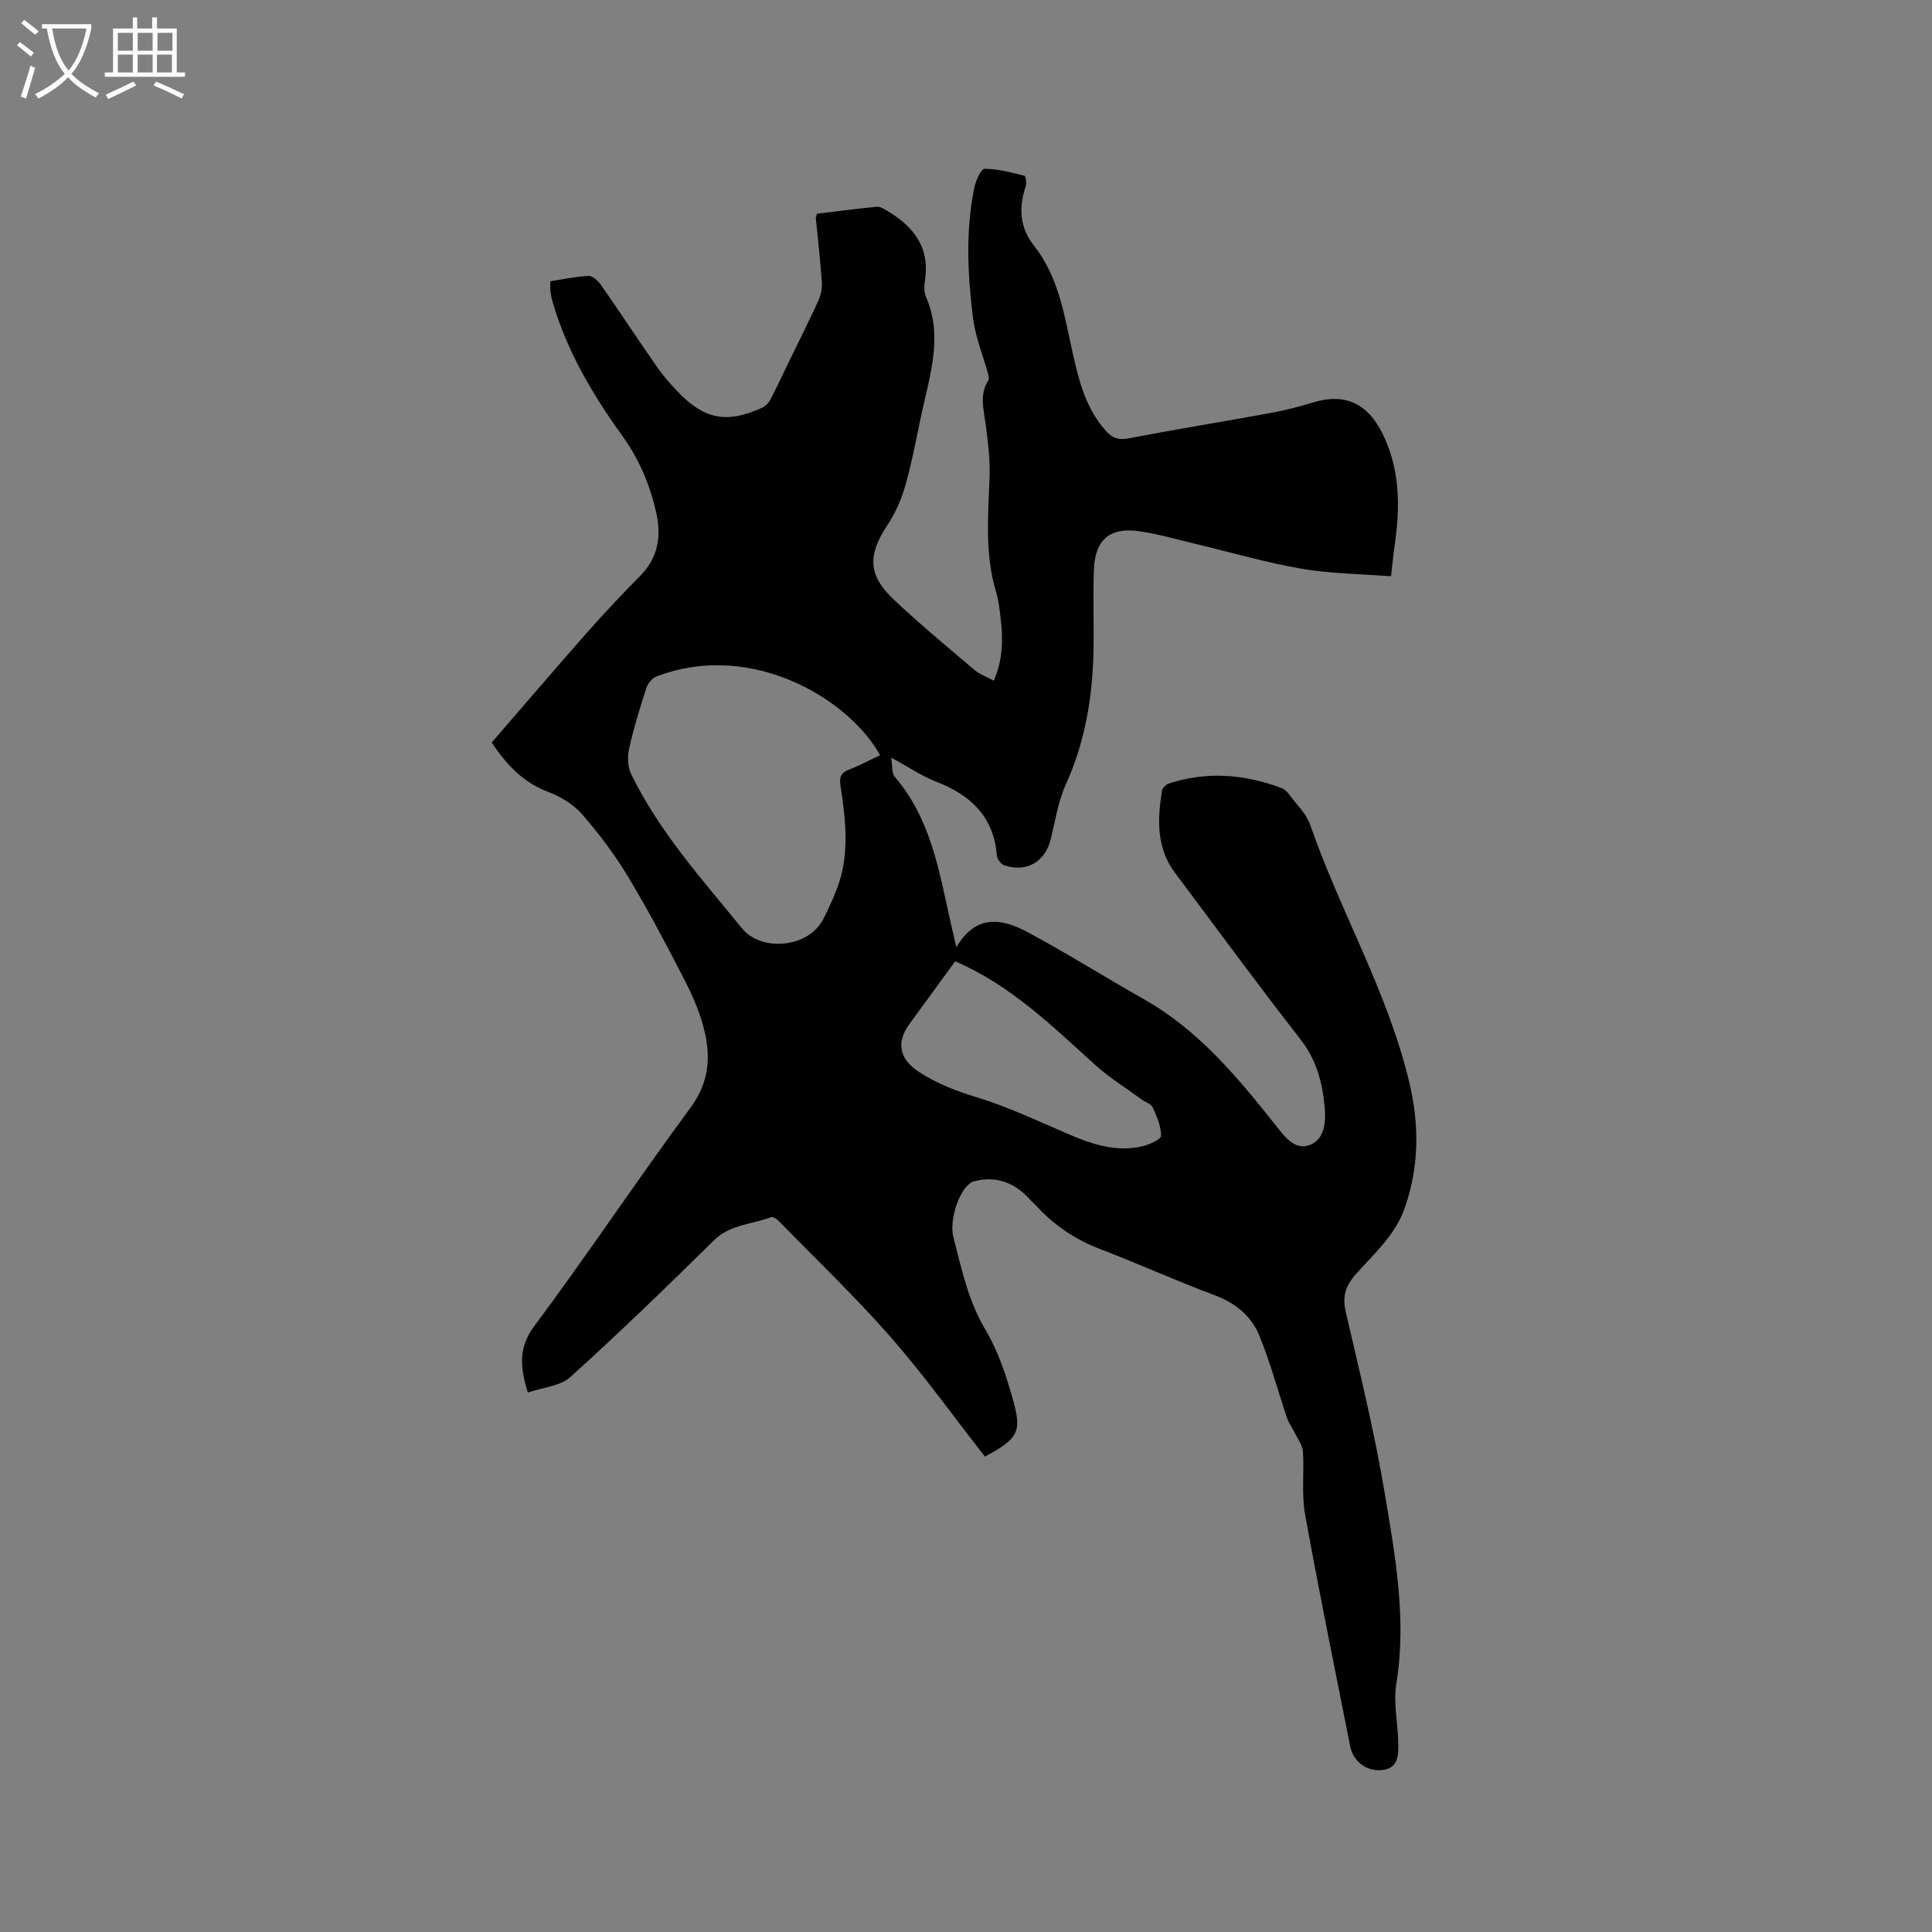 <svg enable-background="new 0 0 400 400" viewBox="0 0 400 400" xmlns="http://www.w3.org/2000/svg"><rect x="0" y="0" width="400" height="400" fill="#808080" stroke="none"/><path d="m6.4 11.7c-1-.8-1.9-1.6-2.9-2.3l.6-.7c.9.7 1.9 1.4 2.9 2.2zm-2.1 8.3c.7-2.1 1.4-4.2 2-6.4.2.1.6.3 1 .4-.7 2.3-1.3 4.4-1.9 6.4zm3-12.8c-1.1-.9-2.1-1.7-2.9-2.4l.6-.7c1 .8 2 1.5 3 2.4zm1.4-1.3v-.9h10.2v.9c-.9 4.2-2.3 7.3-4.1 9.4 1.3 1.4 3.2 2.7 5.7 4-.2.2-.4.5-.7.9-2.5-1.4-4.4-2.7-5.7-4.2-1.4 1.5-3.5 3-6.1 4.4 0 0 0 0-.1-.1-.3-.4-.5-.7-.7-.8 2.7-1.3 4.7-2.8 6.2-4.2-1.8-2.2-3-5.3-3.7-9.4zm9.2 0h-7.1c.6 3.8 1.7 6.7 3.4 8.7 1.7-2 2.9-4.8 3.7-8.7z" fill="#fbfcfa"/><path d="m31.6 3.6h.9v2.3h4.1v9.1h1.7v.9h-16.6v-.9h1.7v-9.1h4.1v-2.3h.9v2.3h3.1v-2.3zm-4 13.3.6.8c-1.9.9-3.8 1.9-5.8 2.8-.2-.3-.3-.6-.5-.9 2-.9 3.9-1.8 5.7-2.7zm-3.2-10.1v3.7h3.1v-3.7zm0 4.5v3.7h3.1v-3.7zm4.1-4.5v3.7h3.1v-3.7zm0 4.5v3.7h3.1v-3.7zm9.1 9.1c-2.1-1.1-4.1-2-5.8-2.7l.5-.8c2.2.9 4.1 1.8 5.8 2.6zm-1.9-13.6h-3.1v3.7h3.1zm-3.2 4.5v3.7h3.1v-3.7z" fill="#fbfcfa"/><path d="m203.92 301.58c-6.53-8.35-12.64-16.9-19.53-24.77-7.32-8.35-15.39-16.05-23.16-24.01-.4-.41-1.19-.96-1.56-.81-3.97 1.54-8.46 1.46-11.86 4.81-9.74 9.6-19.57 19.13-29.71 28.29-2.11 1.91-5.73 2.15-8.82 3.22-1.59-5.21-2.03-9.22 1.36-13.78 11.06-14.87 21.36-30.32 32.36-45.25 3.68-5 4.18-10.1 2.91-15.58-.82-3.56-2.27-7.06-3.94-10.33-3.76-7.35-7.62-14.67-11.87-21.75-2.76-4.59-6.02-8.94-9.54-12.99-1.8-2.07-4.47-3.7-7.07-4.68-5.07-1.9-8.48-5.44-11.7-10.21 6.54-7.55 13.11-15.25 19.81-22.84 3.51-3.97 7.14-7.84 10.88-11.6 3.78-3.79 4.5-8.28 3.38-13.2-1.3-5.71-3.49-10.97-6.99-15.83-6.14-8.52-11.49-17.54-14.46-27.76-.21-.71-.36-1.44-.45-2.17-.07-.61-.02-1.24-.02-2.11 2.71-.41 5.29-.99 7.9-1.1.84-.04 1.97.98 2.55 1.81 3.94 5.65 7.72 11.41 11.66 17.06 1.26 1.82 2.74 3.51 4.28 5.11 5.56 5.75 10.05 6.61 17.37 3.35.7-.31 1.4-.98 1.76-1.67 1.38-2.61 2.61-5.3 3.91-7.96 2.02-4.16 4.11-8.29 6.03-12.5.53-1.16.84-2.58.76-3.84-.3-4.44-.82-8.86-1.25-13.29-.02-.19.1-.39.24-.95 4.04-.49 8.22-1.03 12.41-1.45.63-.06 1.37.41 1.99.77 5.47 3.2 8.98 7.49 7.97 14.34-.17 1.13-.26 2.47.17 3.47 3.58 8.23.86 16.18-.87 24.19-1.07 4.97-1.98 9.99-3.36 14.87-.81 2.86-2.04 5.73-3.68 8.19-4.14 6.19-4.13 10.4 1.24 15.48 5.38 5.08 11.09 9.81 16.73 14.59 1.1.93 2.55 1.44 4.01 2.23 1.87-4.29 1.94-8.55 1.42-12.87-.23-1.89-.43-3.82-.98-5.63-2.34-7.79-1.6-15.71-1.32-23.64.13-3.66-.34-7.37-.82-11.03-.4-3.05-1.31-6.03.53-8.94.22-.34.1-.98-.02-1.43-1.05-3.85-2.63-7.62-3.12-11.54-1.12-8.95-1.56-17.98.25-26.92.3-1.48 1.41-3.98 2.14-3.98 2.77 0 5.56.77 8.3 1.45.25.06.42 1.57.19 2.27-1.46 4.41-1.2 8.47 1.79 12.26 5.11 6.49 6.26 14.46 7.98 22.19 1.3 5.82 2.74 11.54 6.92 16.15 1.35 1.48 2.6 1.88 4.66 1.48 9.76-1.87 19.57-3.45 29.35-5.24 3.01-.55 5.99-1.32 8.91-2.21 6.55-2 11.27.31 14.29 6.45 3.71 7.53 3.66 15.31 2.5 23.28-.27 1.88-.44 3.78-.73 6.28-6.19-.48-12.44-.52-18.52-1.56-7.38-1.27-14.61-3.4-21.91-5.13-3.91-.93-7.79-2.08-11.75-2.64-6.01-.85-9.07 1.74-9.33 7.81-.23 5.61.02 11.24-.09 16.85-.19 9.61-1.71 18.91-5.74 27.79-1.59 3.51-2.18 7.5-3.11 11.3-1.15 4.69-5.03 6.99-9.62 5.42-.68-.23-1.49-1.28-1.54-2-.63-8.04-5.37-12.52-12.51-15.29-3.02-1.17-5.77-3.05-9.38-5.01.31 1.79.11 3.25.75 3.99 7.42 8.61 9.17 19.36 11.51 29.9.34 1.54.71 3.08 1.24 5.4 4.03-6.97 9.5-5.97 14.75-3.15 8.19 4.39 16.06 9.35 24.15 13.93 11.25 6.37 19.29 16.07 27.14 25.96 1.91 2.4 3.98 5.36 7.12 4.18 3.16-1.19 3.39-4.88 3.08-8.03-.48-4.99-1.69-9.61-4.95-13.79-8.86-11.37-17.39-23-26.03-34.55-3.87-5.17-3.64-11.06-2.68-17 .09-.56.81-1.27 1.39-1.46 7.88-2.59 15.66-1.95 23.33.91.64.24 1.23.84 1.66 1.41 1.51 2.04 3.51 3.94 4.31 6.24 6.23 17.99 16.06 34.59 20.5 53.27 2.09 8.76 2.08 17.36-.91 25.97-1.97 5.67-6.31 9.48-10.08 13.7-2.21 2.47-2.9 4.66-2.15 7.92 2.87 12.37 5.92 24.74 8.02 37.26 2.19 13.09 4.64 26.24 2.44 39.72-.65 3.98.35 8.21.41 12.33.03 2.44.02 5.17-3.38 5.51-3.22.33-5.96-1.79-6.58-4.92-3.16-16-6.45-31.98-9.34-48.03-.76-4.22-.16-8.67-.44-13-.08-1.28-1.03-2.51-1.63-3.74-.53-1.09-1.29-2.1-1.68-3.24-1.93-5.7-3.46-11.55-5.75-17.09-1.64-3.98-4.88-6.66-9.15-8.26-8.03-3-15.86-6.55-23.86-9.62-5.07-1.95-9.38-4.84-13.03-8.8-.5-.55-1.07-1.03-1.57-1.58-3.13-3.44-7.05-4.8-11.48-3.59-2.62.72-5.24 7.64-4.2 11.64 1.69 6.5 3.03 13.07 6.61 19.06 2.62 4.38 4.28 9.45 5.68 14.41 1.94 6.82 1.11 8.11-5.78 11.87zm-21.69-145.22c-.53-.85-.84-1.39-1.18-1.9-7.6-11.19-26.75-21.47-45.12-14.41-.89.34-1.8 1.42-2.1 2.35-1.33 4.13-2.62 8.29-3.56 12.52-.38 1.69-.33 3.85.41 5.37 5.82 11.93 14.64 21.71 22.94 31.91 4.01 4.93 13.74 4.07 16.79-1.85 1.02-1.97 1.94-3.99 2.76-6.05 2.81-7.1 1.96-14.38.84-21.64-.28-1.81.13-2.71 1.84-3.35 2.05-.79 4.01-1.85 6.38-2.95zm15.53 42.67c-3.15 4.32-6.34 8.67-9.51 13.03-2.78 3.82-1.99 7.24 1.94 9.82 3.73 2.45 7.71 3.98 12 5.29 6.54 1.98 12.78 4.97 19.09 7.67 4.94 2.11 9.94 3.78 15.37 2.45 1.4-.35 3.72-1.4 3.73-2.13.01-1.96-.86-4-1.7-5.86-.33-.74-1.51-1.08-2.28-1.64-3.23-2.37-6.68-4.5-9.64-7.17-8.9-8.02-17.42-16.47-29-21.46z"/></svg>